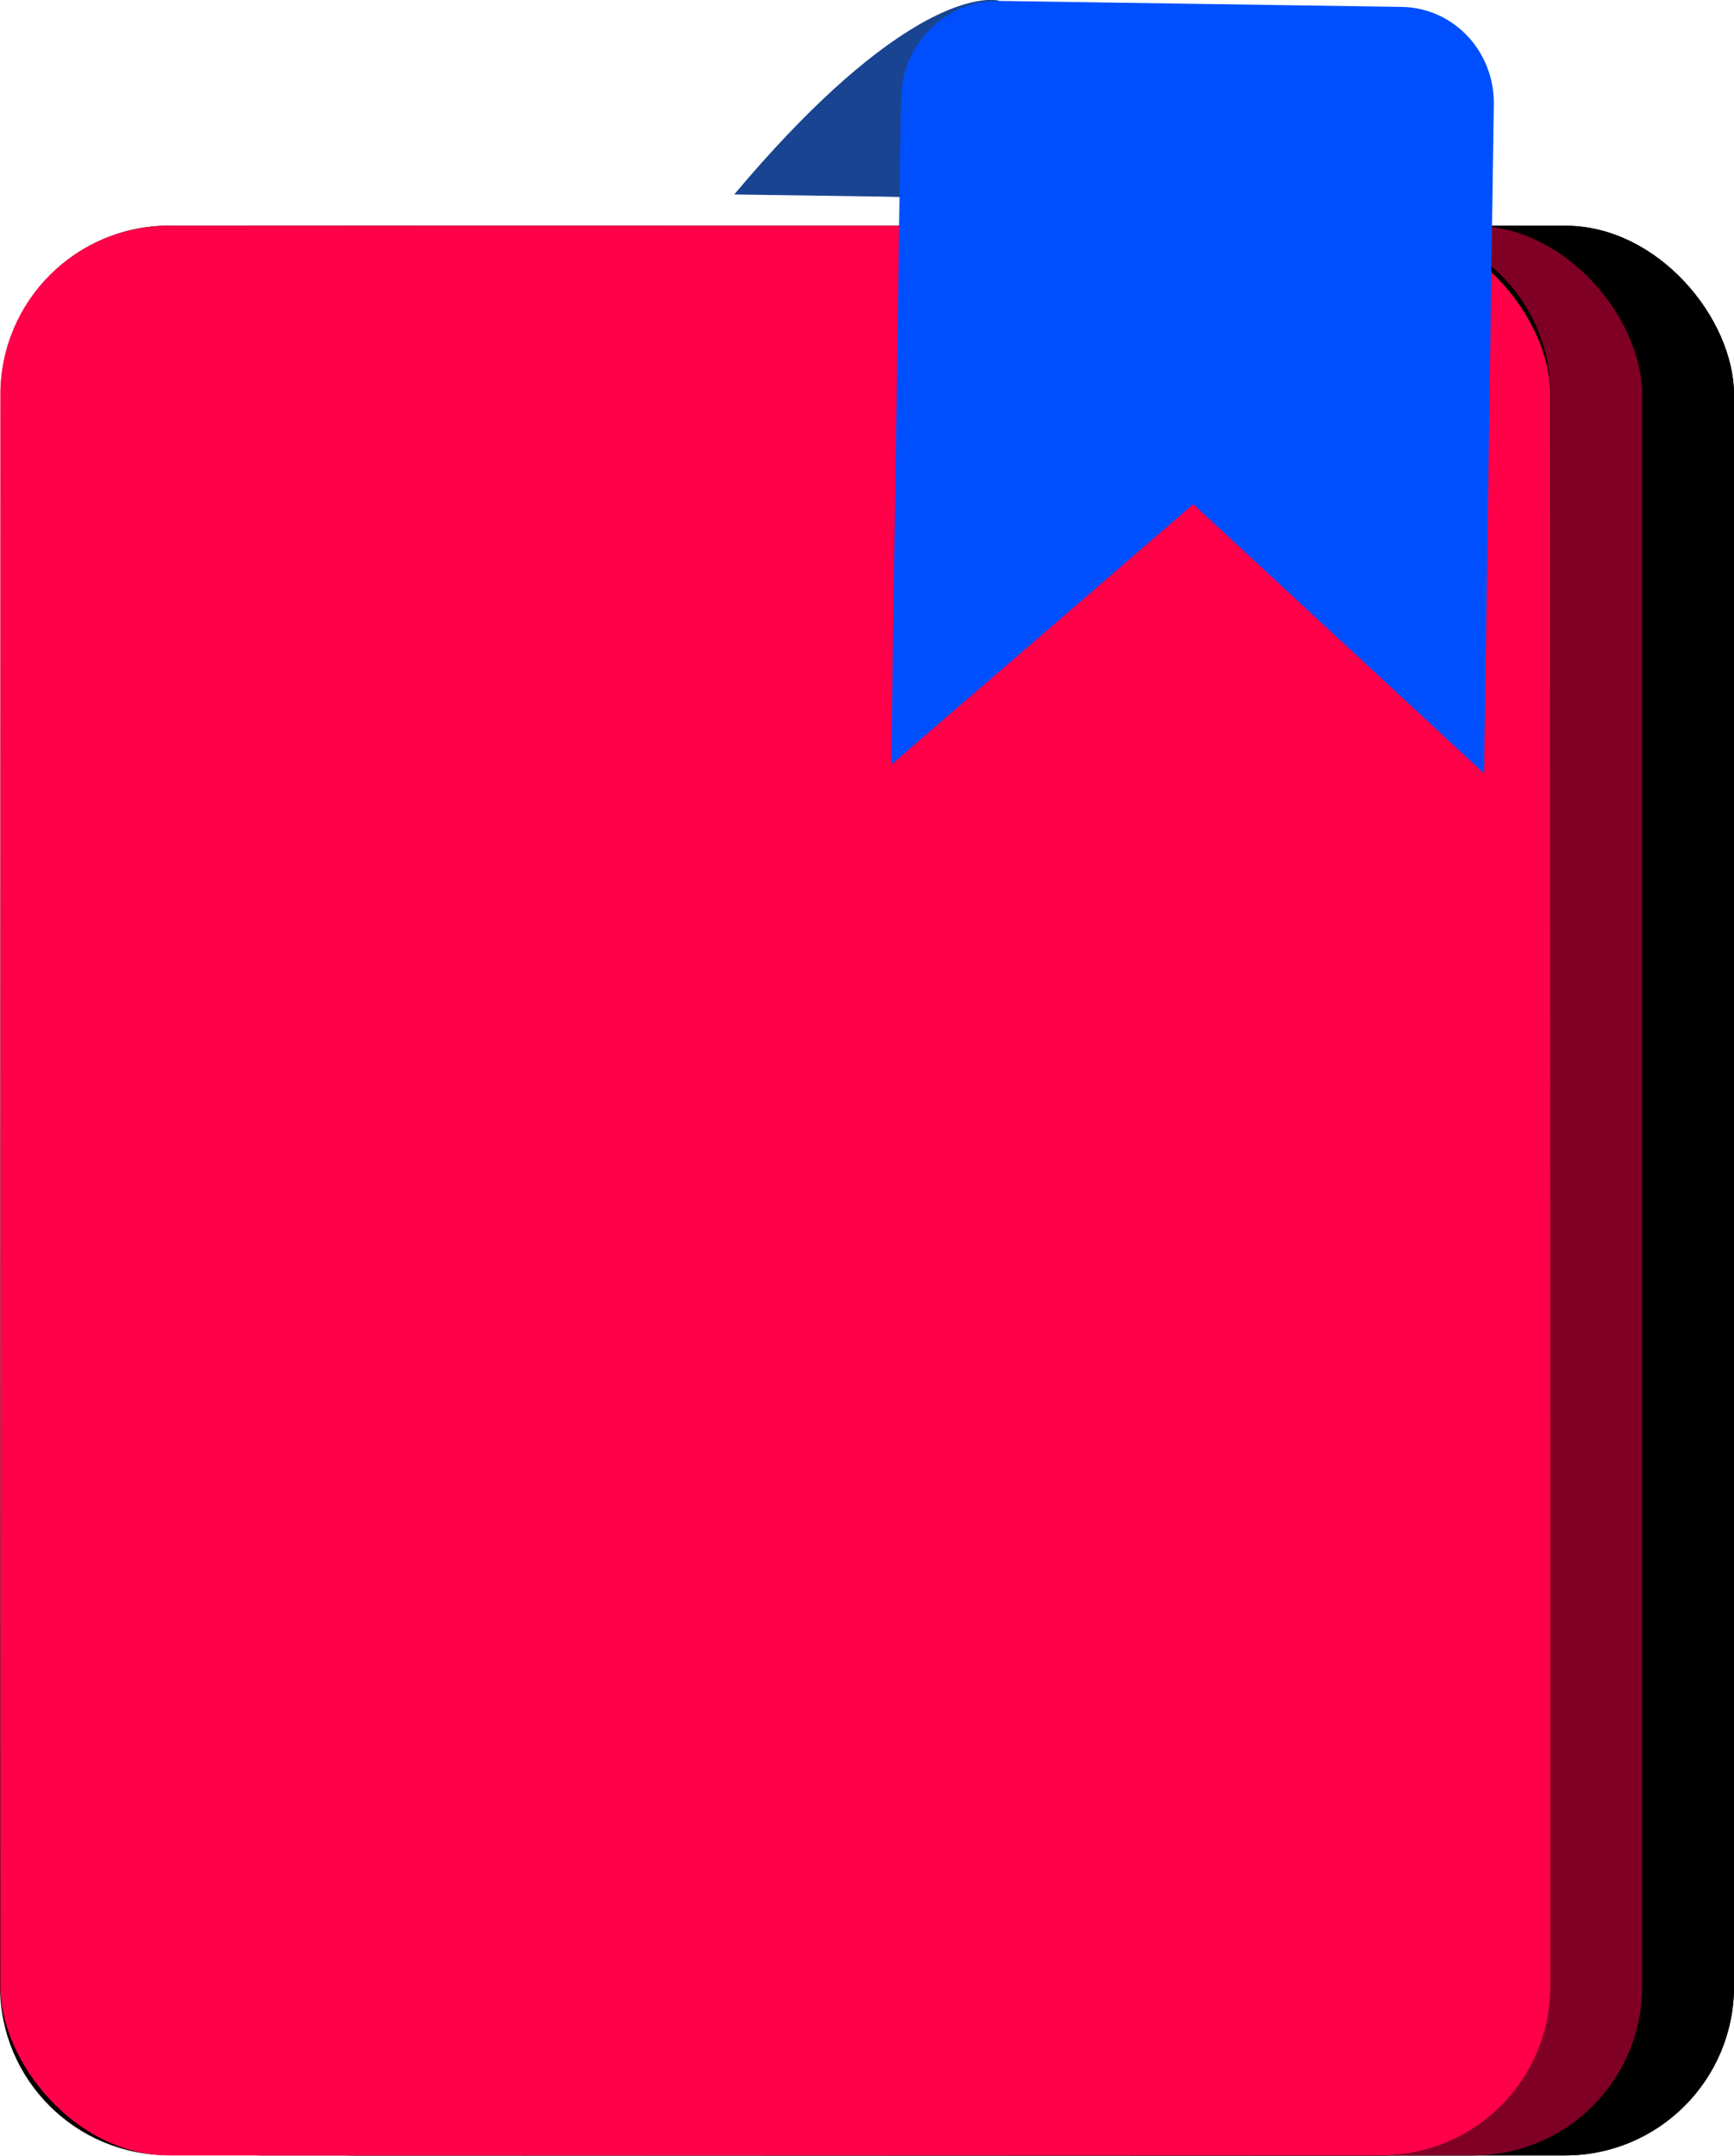 <?xml version="1.0" encoding="UTF-8"?>
<svg id="Camada_2" data-name="Camada 2" xmlns="http://www.w3.org/2000/svg" viewBox="0 0 151.03 187.68">
  <defs>
    <style>
      .cls-1 {
        fill: #800025;
      }

      .cls-1, .cls-2, .cls-3, .cls-4, .cls-5 {
        stroke-width: 0px;
      }

      .cls-2 {
        fill: #000;
      }

      .cls-3 {
        fill: #004fff;
      }

      .cls-4 {
        fill: #194491;
      }

      .cls-5 {
        fill: #ff0049;
      }
    </style>
  </defs>
  <g id="Camada_1-2" data-name="Camada 1">
    <path class="cls-4" d="M88.1,17.29l-9.75-.14-1.29-.03-13.11-.19c6.55-7.79,11.61-12.02,15.3-14.31,5.29-3.29,7.77-2.56,7.77-2.56h0s1.07,17.22,1.07,17.22Z"/>
    <g>
      <g>
        <rect class="cls-2" x="16.03" y="19.65" width="135" height="168" rx="14.7" ry="14.7"/>
        <rect class="cls-2" x="16.03" y="19.65" width="135" height="168" rx="14.7" ry="14.7"/>
      </g>
      <g>
        <rect class="cls-2" x="8.03" y="19.65" width="135" height="168" rx="14.7" ry="14.7"/>
        <rect class="cls-1" x="8.03" y="19.65" width="135" height="168" rx="14.7" ry="14.7"/>
      </g>
      <g>
        <path class="cls-2" d="M120.37,19.68l-105.61-.04c-8.12,0-14.7,6.57-14.7,14.69L0,172.93c0,8.12,6.57,14.7,14.69,14.7l105.61.04c8.12,0,14.7-6.57,14.7-14.69l.06-138.61c0-8.12-6.57-14.7-14.69-14.7Z"/>
        <rect class="cls-5" x=".03" y="19.65" width="135" height="168" rx="14.7" ry="14.7"/>
      </g>
    </g>
    <path class="cls-3" d="M122.08.6L87.03.08c-4.65-.06-8.48,3.73-8.55,8.48l-.13,8.59-.03,1.76-.36,25.13-.04,2.04-.3,20.36c0,.05.06.08.1.05l17.64-15.2,2-1.73,6.53-5.63s.05-.01.08,0l21.42,19.82,3.77,3.49s.1.01.1-.04l.85-58.13c.06-4.61-3.52-8.41-8.04-8.47Z"/>
  </g>
</svg>